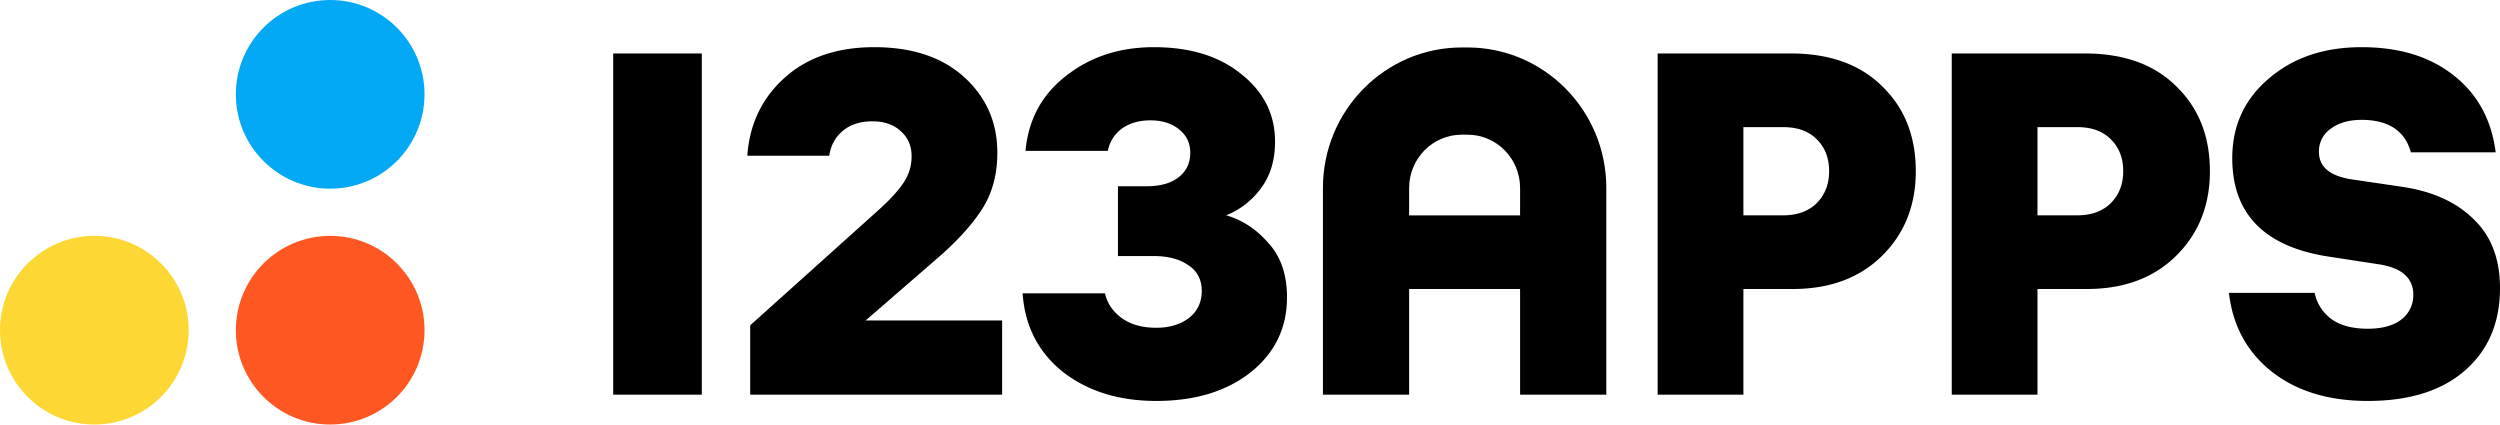 <svg xmlns='http://www.w3.org/2000/svg' viewBox="0 0 106 18" fill='none'>
    <circle cx='4' cy='14' r='4' fill='#FDD835' />
    <circle cx='14' cy='14' r='4' fill='#FF5722' />
    <circle cx='14' cy='4' r='4' fill='#03A9F4' />
    <path d='M38.652 6.623c0-.438-.156-.794-.467-1.068-.298-.274-.697-.411-1.198-.411-.515 0-.934.137-1.26.41-.31.261-.5.61-.568 1.049h-3.473c.095-1.343.623-2.445 1.584-3.308C34.231 2.432 35.497 2 37.068 2c1.611 0 2.884.425 3.818 1.274.934.85 1.401 1.918 1.401 3.205 0 .905-.21 1.692-.63 2.363-.42.658-1.028 1.336-1.827 2.035l-3.128 2.712h5.788v3.144H31.808v-2.939l5.422-4.87c.488-.438.847-.828 1.077-1.17.23-.343.345-.72.345-1.13zm-8.895-4.356v14.466H26V2.267h3.757zm13.724 4.13c.122-1.329.697-2.39 1.726-3.185C46.237 2.404 47.475 2 48.924 2c1.543 0 2.782.384 3.716 1.15.948.754 1.422 1.706 1.422 2.857 0 .794-.204 1.459-.61 1.993a3.38 3.38 0 01-1.462 1.13c.677.192 1.273.582 1.787 1.171.528.576.792 1.343.792 2.302 0 1.301-.514 2.363-1.543 3.185-1.03.808-2.363 1.212-4 1.212-1.585 0-2.905-.411-3.961-1.233-1.042-.835-1.611-1.945-1.706-3.329h3.493c.095.425.332.774.71 1.048.38.274.867.411 1.463.411.555 0 1.016-.137 1.381-.41.366-.288.548-.672.548-1.151 0-.48-.19-.843-.568-1.09-.366-.26-.86-.39-1.483-.39h-1.502V7.897h1.218c.569 0 1.015-.123 1.34-.37.339-.26.508-.61.508-1.048 0-.41-.156-.74-.467-.986-.312-.26-.718-.39-1.219-.39-.5 0-.913.123-1.238.37a1.49 1.49 0 00-.569.924h-3.493zm32.449-4.13c1.652 0 2.945.466 3.88 1.397.947.918 1.42 2.117 1.42 3.596 0 1.452-.48 2.651-1.441 3.596-.948.932-2.207 1.397-3.777 1.397H73.92v4.48h-3.635V2.267h5.645zm-.325 3.123H73.92v3.74h1.685c.596 0 1.07-.171 1.422-.514.352-.356.528-.808.528-1.356 0-.561-.176-1.013-.528-1.356-.338-.342-.812-.514-1.422-.514zM88.4 2.267c1.651 0 2.944.466 3.878 1.397.948.918 1.422 2.117 1.422 3.596 0 1.452-.48 2.651-1.442 3.596-.948.932-2.207 1.397-3.777 1.397h-2.092v4.48h-3.635V2.267h5.645zm-.325 3.123h-1.686v3.74h1.686c.595 0 1.07-.171 1.421-.514.352-.356.528-.808.528-1.356 0-.561-.176-1.013-.528-1.356-.338-.342-.812-.514-1.421-.514zm6.431 7.028h3.635c.094.452.331.822.71 1.11.38.273.894.41 1.544.41.609 0 1.083-.13 1.422-.39a1.29 1.29 0 00.507-1.048c0-.712-.487-1.144-1.462-1.294l-2.153-.33c-2.707-.424-4.061-1.814-4.061-4.17 0-1.37.514-2.494 1.543-3.37 1.03-.89 2.342-1.336 3.94-1.336 1.598 0 2.897.397 3.899 1.192 1.016.794 1.611 1.883 1.787 3.267h-3.594c-.258-.918-.955-1.377-2.092-1.377-.528 0-.961.123-1.3.37a1.161 1.161 0 00-.508.986c0 .644.474 1.035 1.422 1.172l2.092.308c1.3.192 2.315.65 3.046 1.377.745.712 1.117 1.684 1.117 2.917 0 1.466-.494 2.63-1.482 3.494-.989.863-2.363 1.294-4.123 1.294-1.652 0-3.006-.411-4.062-1.233-1.056-.835-1.665-1.952-1.827-3.35z' fill='black' />
    <path fill-rule='evenodd' clip-rule='evenodd' d='M59.747 12.253v4.481h-3.655V7.97c0-3.29 2.637-5.958 5.89-5.958h.236c3.252 0 5.89 2.667 5.89 5.958v8.764h-3.656v-4.48h-4.705zm0-4.283c0-1.248 1-2.26 2.234-2.26h.237c1.234 0 2.234 1.012 2.234 2.26v1.163h-4.705V7.97z' fill='black' /></svg>
